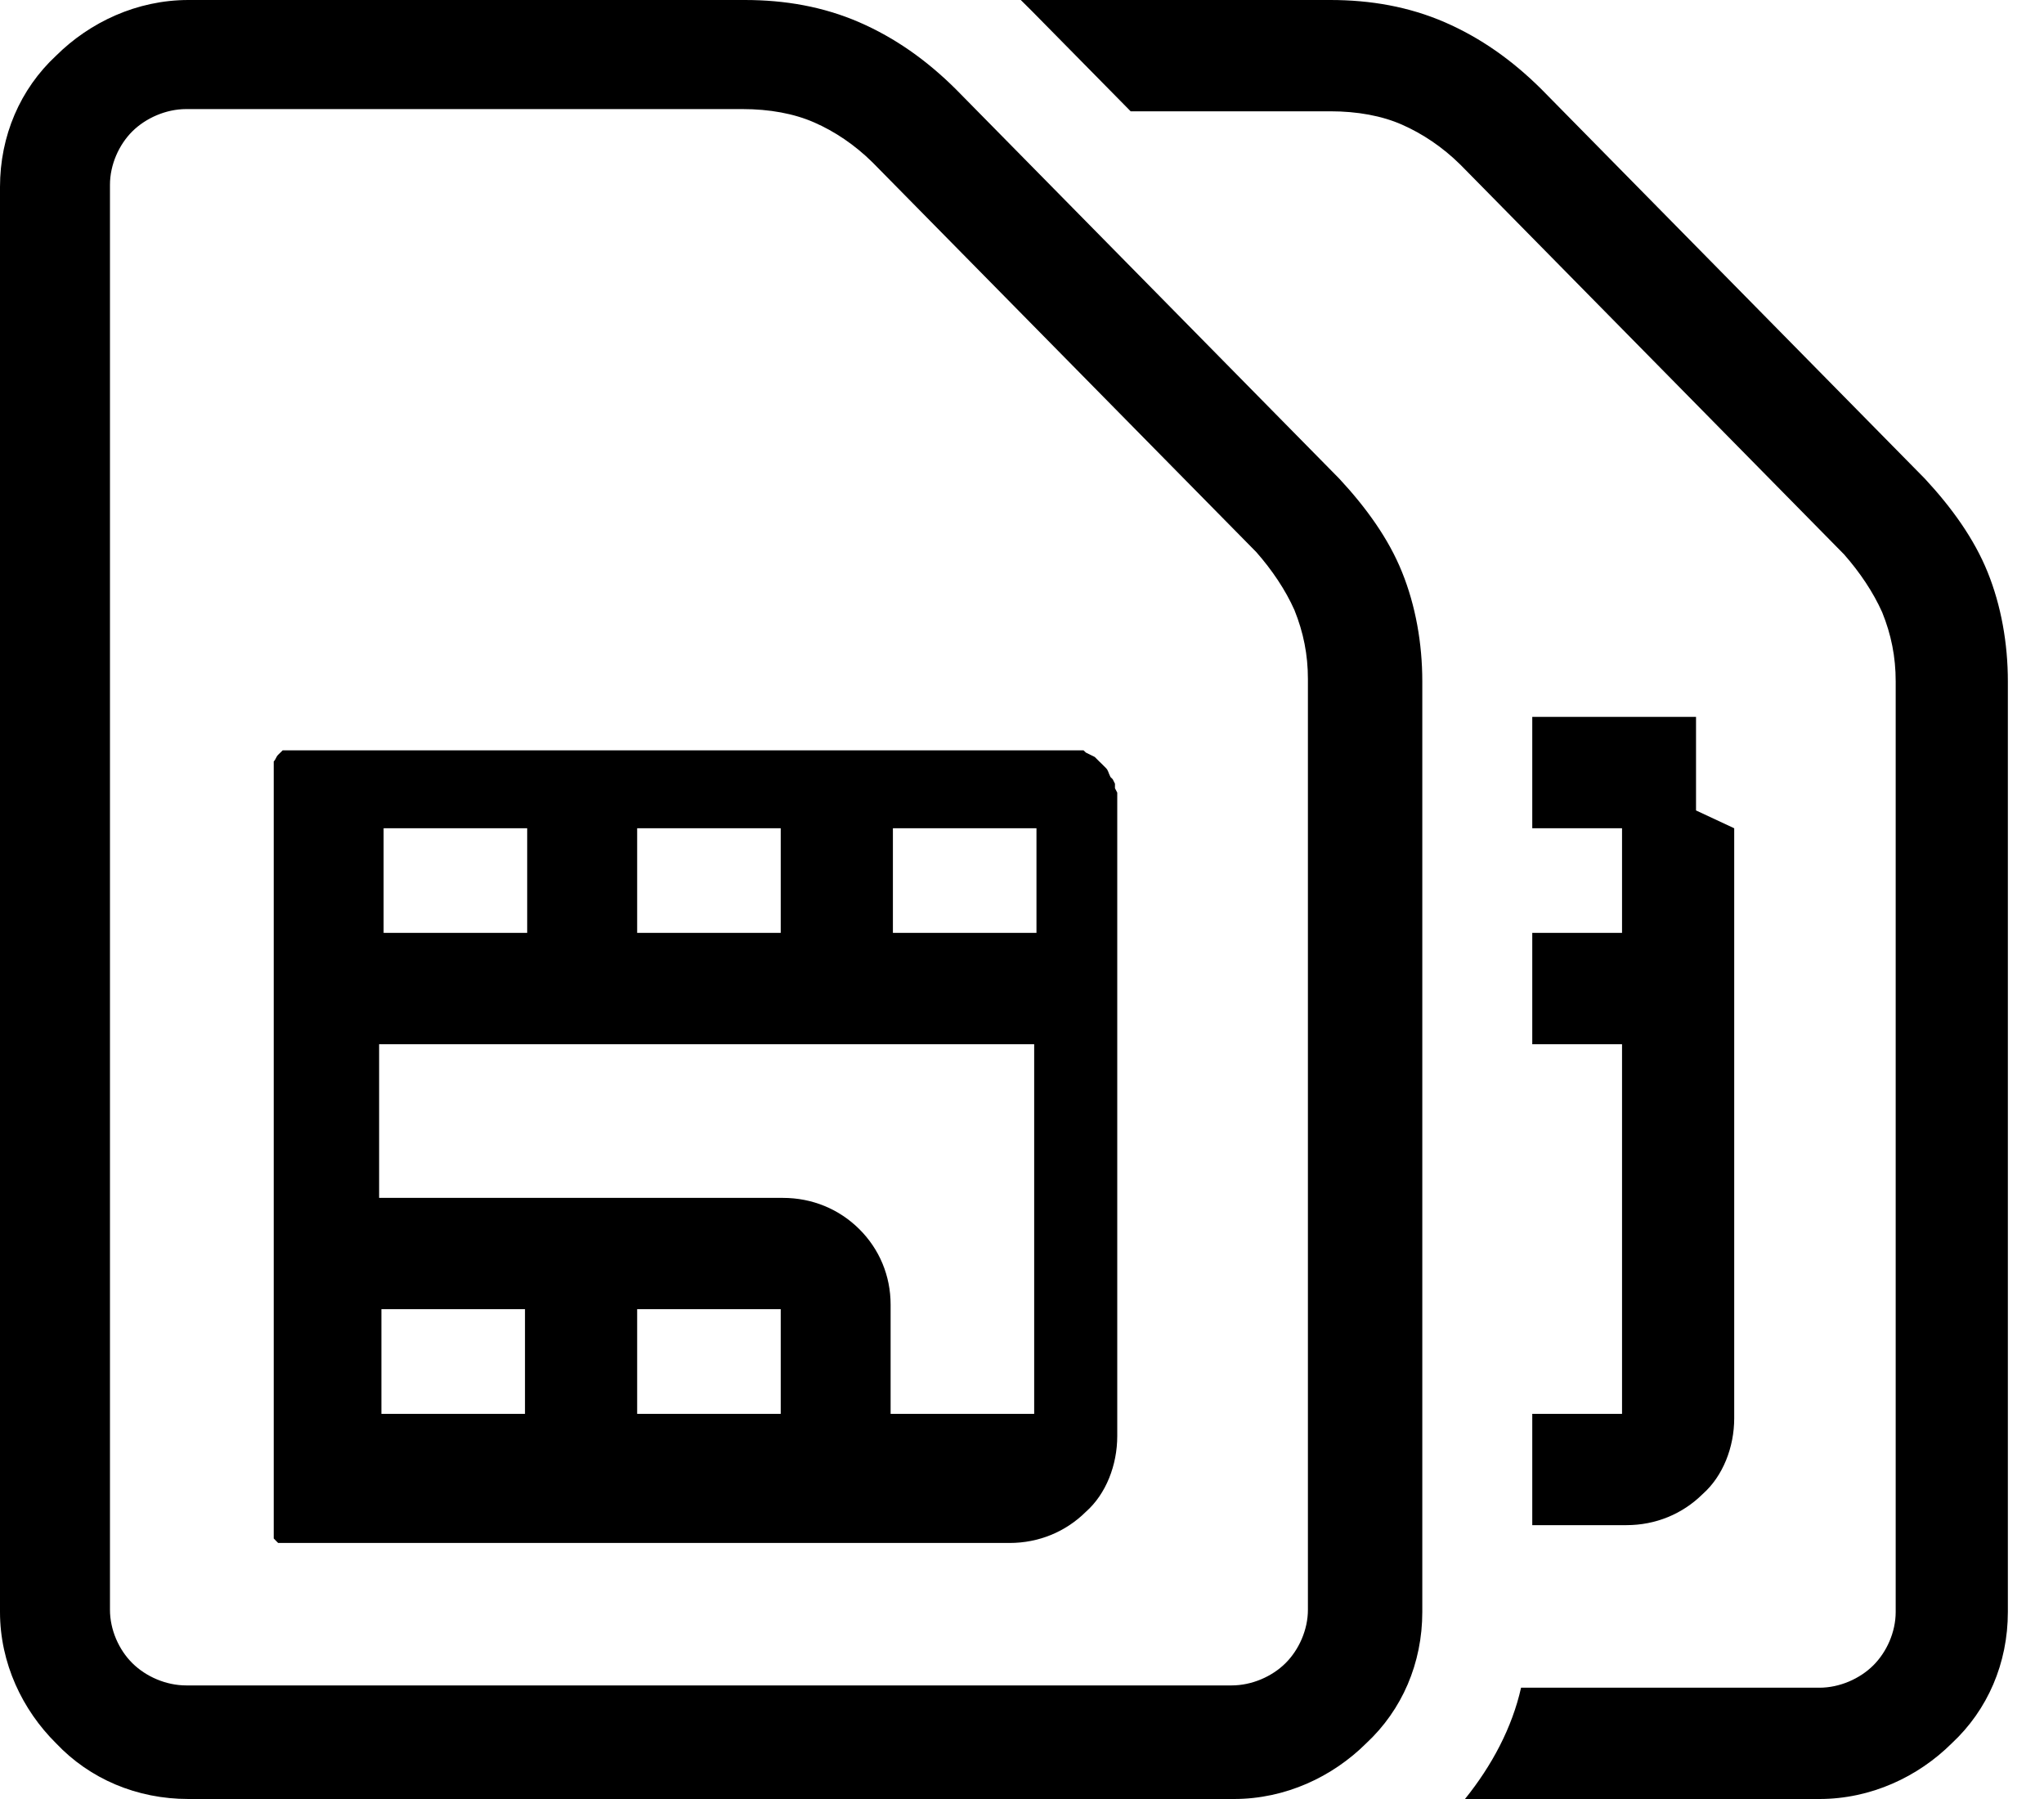 <svg width="25" height="22" viewBox="0 0 25 22" fill="none" xmlns="http://www.w3.org/2000/svg">
<g id="Group 5118">
<g id="Group 45">
<path id="Vector" d="M2.277 0H9.11C9.604 0 10.07 0.082 10.509 0.272C10.948 0.463 11.332 0.735 11.689 1.089L16.381 5.854C16.71 6.208 16.985 6.589 17.149 6.998C17.314 7.406 17.396 7.869 17.396 8.332V19.713C17.396 20.339 17.149 20.911 16.71 21.319C16.299 21.728 15.723 22 15.092 22H2.305C1.674 22 1.098 21.755 0.686 21.319C0.274 20.911 0 20.339 0 19.713V2.287C0 1.661 0.247 1.089 0.686 0.681C1.098 0.272 1.674 0 2.305 0H2.277ZM21.211 10.129V12.797V17.344C21.211 17.698 21.073 18.052 20.826 18.27C20.579 18.515 20.25 18.651 19.893 18.651H18.741V17.29H19.839V12.77H18.741V11.408H19.839V10.129H18.741V8.767H19.893H19.921H19.948H19.976H20.003H20.031H20.058H20.085H20.113H20.14H20.168H20.195H20.223H20.25H20.278H20.305H20.332H20.36H20.387H20.415H20.442H20.47H20.497H20.525H20.552H20.579H20.607H20.634H20.662H20.689H20.717H20.744V8.795V8.822V8.849V8.876V8.903V8.931V8.958V8.985V9.012V9.04V9.067V9.094V9.121V9.149V9.176V9.203V9.23V9.257V9.285V9.312V9.339V9.366V9.394V9.421V9.448V9.475V9.502V9.53V9.557V9.584V9.611V9.639V9.666V9.693V9.72V9.748V9.775V9.802V9.829V9.856V9.884V9.911L21.211 10.129ZM12.512 0H16.271C16.765 0 17.232 0.082 17.671 0.272C18.11 0.463 18.494 0.735 18.851 1.089L23.543 5.854C23.872 6.208 24.146 6.589 24.311 6.998C24.476 7.406 24.558 7.869 24.558 8.332V19.713C24.558 20.339 24.311 20.911 23.872 21.319C23.461 21.728 22.884 22 22.253 22H17.918C18.247 21.592 18.494 21.129 18.604 20.639H22.253C22.5 20.639 22.747 20.53 22.912 20.366C23.076 20.203 23.186 19.958 23.186 19.713V8.332C23.186 8.032 23.131 7.76 23.021 7.488C22.912 7.243 22.747 6.998 22.555 6.78L17.863 2.015C17.643 1.797 17.396 1.634 17.149 1.525C16.903 1.416 16.601 1.361 16.271 1.361H13.829L12.622 0.136L12.485 0H12.512ZM9.549 16.01H7.793V17.29H9.549V16.01ZM7.793 14.649H9.576C9.933 14.649 10.262 14.785 10.509 15.03C10.756 15.275 10.893 15.601 10.893 15.955V17.29H12.649V12.77H10.893H7.765H6.393H4.637V14.649H6.393H7.079H7.765H7.793ZM6.421 17.29V16.01H4.665V17.29H6.421ZM9.549 11.408V10.129H7.793V11.408H9.549ZM10.921 10.129V11.408H12.677V10.129H10.921ZM3.348 9.829V9.802V9.775V9.748V9.72V9.693V9.666V9.639V9.611V9.584V9.557V9.53V9.502V9.475V9.448V9.421V9.394V9.366V9.339V9.312C3.375 9.285 3.375 9.257 3.402 9.23L3.43 9.203L3.457 9.176H3.485H3.512H3.54H3.567H3.595H3.622H3.649H3.677H3.704H3.732H3.759H3.787H3.814H3.841H3.869H3.896H3.924H3.951H3.979H4.006H4.034H4.061H4.088H4.116H4.143H4.171H4.198H4.226H4.253H4.281H4.308H6.092H6.777H7.463H10.592H12.375H12.402H12.43H12.457H12.485H12.512H12.54H12.567H12.595H12.622H12.649H12.677H12.704H12.732H12.759H12.787H12.814H12.842H12.869H12.896H12.924H12.951H12.979H13.006H13.034H13.061H13.088H13.116H13.143H13.171H13.198H13.226H13.253L13.281 9.203L13.335 9.23L13.39 9.257L13.418 9.285L13.445 9.312L13.473 9.339L13.5 9.366L13.528 9.394C13.555 9.421 13.555 9.448 13.582 9.502L13.61 9.53L13.637 9.584V9.611V9.639L13.665 9.693V9.72V9.748V9.775V9.802V9.829V9.856V9.884V9.911V9.938V9.965V9.993V10.02V10.047V10.074V10.101V10.129V10.156V10.183V10.21V10.238V10.265V10.292V10.319V10.347V13.015V17.562C13.665 17.916 13.528 18.27 13.281 18.488C13.034 18.733 12.704 18.869 12.348 18.869H10.564H7.436H6.75H6.064H4.281H4.253H4.226H4.198H4.171H4.143H4.116H4.088H4.061H4.034H4.006H3.979H3.951H3.924H3.896H3.869H3.841H3.814H3.787H3.759H3.732H3.704H3.677H3.649H3.622H3.595H3.567H3.54H3.512H3.485H3.457H3.43H3.402L3.375 18.842L3.348 18.814V18.787V18.76V18.733V18.705V18.678V18.651V18.624V18.596V18.569V18.542V18.515V18.488V18.46V18.433V18.406V18.379V18.352V18.324V18.297V18.27V18.243V18.215V18.188V18.161V18.134V18.106V18.079V18.052V18.025V17.997V17.97V17.943V17.916V15.248V13.369V10.7V10.673V10.646V10.619V10.592V10.564V10.537V10.51V10.483V10.455V10.428V10.401V10.374V10.347V10.319V10.292V10.265V9.829ZM6.448 11.408V10.129H4.692V11.408H6.448ZM9.11 1.334H2.277C2.031 1.334 1.784 1.443 1.619 1.606C1.454 1.77 1.345 2.015 1.345 2.26V19.686C1.345 19.931 1.454 20.176 1.619 20.339C1.784 20.503 2.031 20.611 2.277 20.611H15.064C15.311 20.611 15.558 20.503 15.723 20.339C15.887 20.176 15.997 19.931 15.997 19.686V8.304C15.997 8.005 15.942 7.733 15.832 7.46C15.723 7.215 15.558 6.97 15.366 6.752L10.674 1.988C10.454 1.77 10.207 1.606 9.96 1.498C9.713 1.389 9.412 1.334 9.082 1.334H9.11Z" fill="black"/>
</g>
</g>
</svg>
